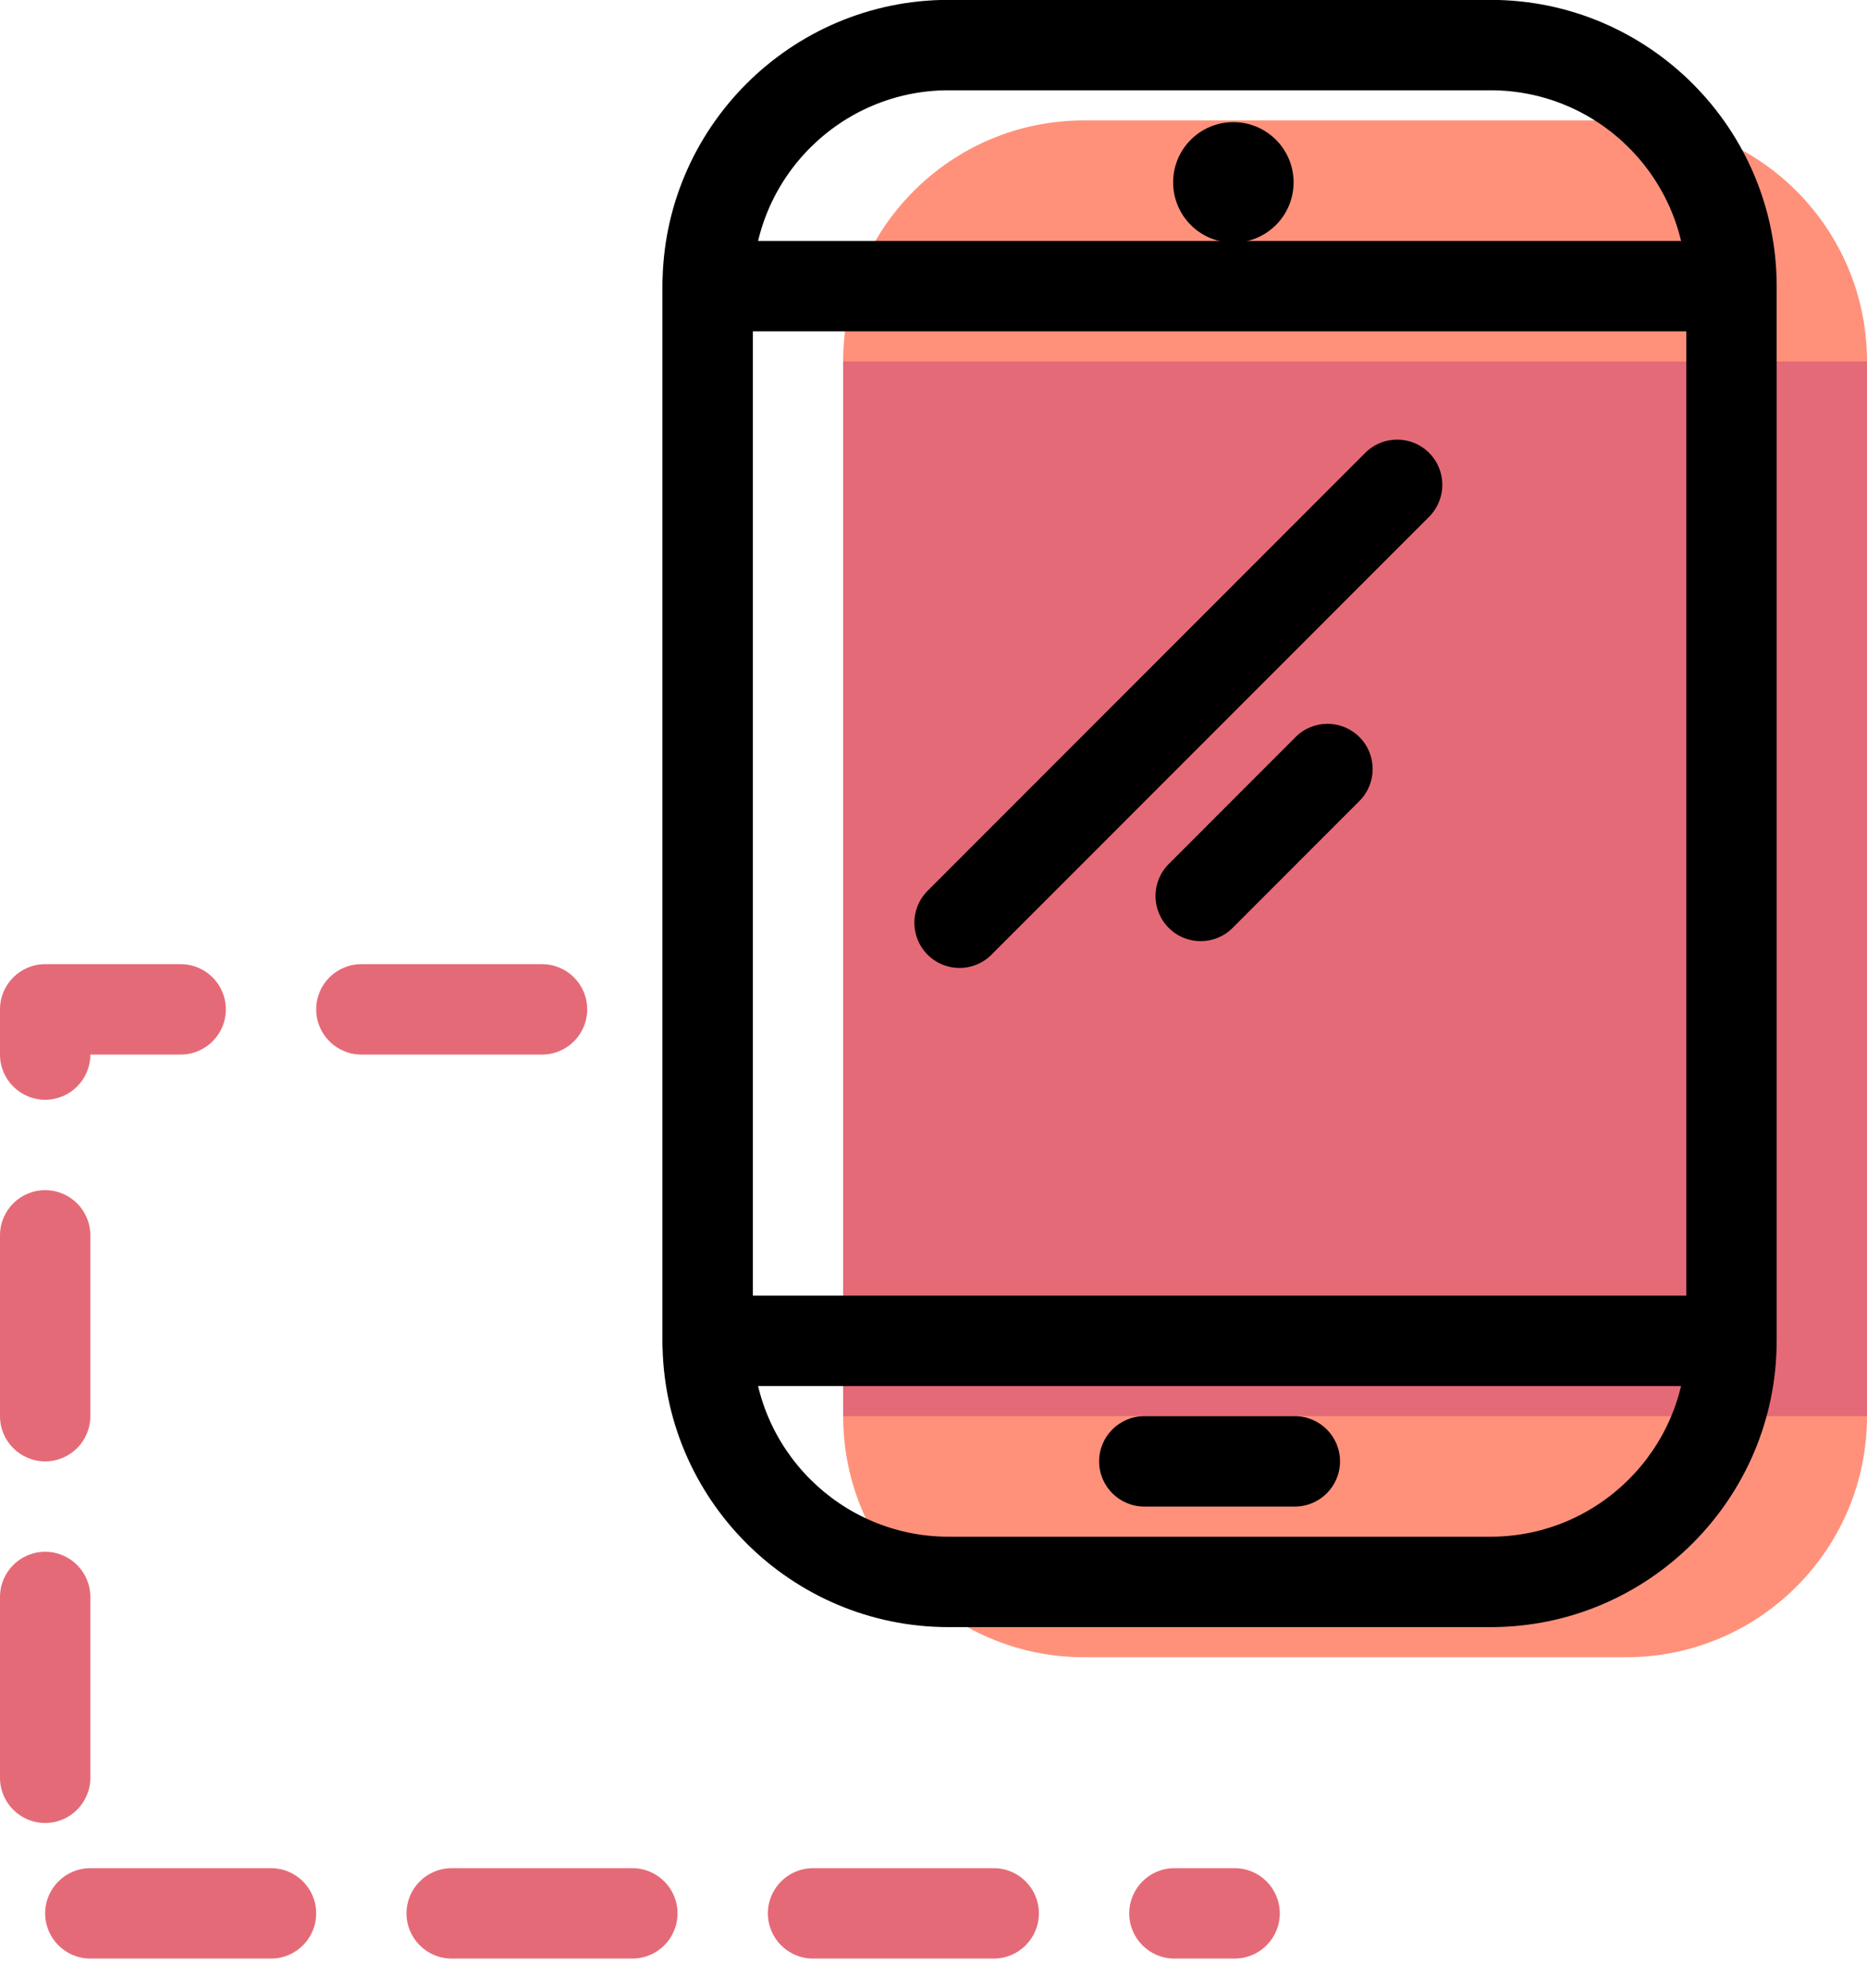 <svg xmlns="http://www.w3.org/2000/svg" xmlns:xlink="http://www.w3.org/1999/xlink" preserveAspectRatio="xMidYMid" width="62" height="66" viewBox="0 0 62 66">
  <defs>
    <style>

      .cls-3 {
        fill: #ff917b;
      }

      .cls-4 {
        fill: #e56a77;
      }

      .cls-5 {
        fill: #000000;
      }
    </style>
  </defs>
  <g id="group-7svg">
    <path d="M62.000,47.011 C62.000,51.430 58.418,55.013 54.000,55.013 C54.000,55.013 36.000,55.013 36.000,55.013 C31.582,55.013 28.000,51.430 28.000,47.011 C28.000,47.011 28.000,12.000 28.000,12.000 C28.000,7.580 31.582,3.997 36.000,3.997 C36.000,3.997 54.000,3.997 54.000,3.997 C58.418,3.997 62.000,7.580 62.000,12.000 C62.000,12.000 62.000,47.011 62.000,47.011 Z" id="path-1" class="cls-3" fill-rule="evenodd"/>
    <path d="M28.000,47.011 C28.000,47.011 62.000,47.011 62.000,47.011 C62.000,47.011 62.000,12.000 62.000,12.000 C62.000,12.000 28.000,12.000 28.000,12.000 C28.000,12.000 28.000,47.011 28.000,47.011 Z" id="path-2" class="cls-4" fill-rule="evenodd"/>
    <path d="M49.500,54.013 C49.500,54.013 31.500,54.013 31.500,54.013 C26.262,54.013 22.000,49.750 22.000,44.510 C22.000,44.510 22.000,9.499 22.000,9.499 C22.000,4.259 26.262,-0.004 31.500,-0.004 C31.500,-0.004 49.500,-0.004 49.500,-0.004 C54.738,-0.004 59.000,4.259 59.000,9.499 C59.000,9.499 59.000,44.510 59.000,44.510 C59.000,49.750 54.738,54.013 49.500,54.013 ZM31.500,2.997 C27.916,2.997 25.000,5.914 25.000,9.499 C25.000,9.499 25.000,44.510 25.000,44.510 C25.000,48.095 27.916,51.012 31.500,51.012 C31.500,51.012 49.500,51.012 49.500,51.012 C53.084,51.012 56.000,48.095 56.000,44.510 C56.000,44.510 56.000,9.499 56.000,9.499 C56.000,5.914 53.084,2.997 49.500,2.997 C49.500,2.997 31.500,2.997 31.500,2.997 Z" id="path-3" class="cls-5" fill-rule="evenodd"/>
    <path d="M57.500,46.010 C57.500,46.010 23.500,46.010 23.500,46.010 C22.672,46.010 22.000,45.338 22.000,44.510 C22.000,44.510 22.000,9.499 22.000,9.499 C22.000,8.671 22.672,7.999 23.500,7.999 C23.500,7.999 57.500,7.999 57.500,7.999 C58.328,7.999 59.000,8.671 59.000,9.499 C59.000,9.499 59.000,44.510 59.000,44.510 C59.000,45.338 58.328,46.010 57.500,46.010 ZM25.000,43.009 C25.000,43.009 56.000,43.009 56.000,43.009 C56.000,43.009 56.000,11.000 56.000,11.000 C56.000,11.000 25.000,11.000 25.000,11.000 C25.000,11.000 25.000,43.009 25.000,43.009 Z" id="path-4" class="cls-5" fill-rule="evenodd"/>
    <path d="M42.958,6.054 C42.958,7.159 42.062,8.055 40.958,8.055 C39.853,8.055 38.958,7.159 38.958,6.054 C38.958,4.949 39.853,4.054 40.958,4.054 C42.062,4.054 42.958,4.949 42.958,6.054 Z" id="path-5" class="cls-5" fill-rule="evenodd"/>
    <path d="M43.000,50.011 C43.000,50.011 38.000,50.011 38.000,50.011 C37.172,50.011 36.500,49.339 36.500,48.511 C36.500,47.683 37.172,47.011 38.000,47.011 C38.000,47.011 43.000,47.011 43.000,47.011 C43.828,47.011 44.500,47.683 44.500,48.511 C44.500,49.339 43.828,50.011 43.000,50.011 Z" id="path-6" class="cls-5" fill-rule="evenodd"/>
    <path d="M41.000,65.016 C41.000,65.016 39.000,65.016 39.000,65.016 C38.172,65.016 37.500,64.344 37.500,63.516 C37.500,62.687 38.172,62.015 39.000,62.015 C39.000,62.015 41.000,62.015 41.000,62.015 C41.828,62.015 42.500,62.687 42.500,63.516 C42.500,64.344 41.828,65.016 41.000,65.016 ZM33.000,65.016 C33.000,65.016 27.000,65.016 27.000,65.016 C26.172,65.016 25.500,64.344 25.500,63.516 C25.500,62.687 26.172,62.015 27.000,62.015 C27.000,62.015 33.000,62.015 33.000,62.015 C33.828,62.015 34.500,62.687 34.500,63.516 C34.500,64.344 33.828,65.016 33.000,65.016 ZM21.000,65.016 C21.000,65.016 15.000,65.016 15.000,65.016 C14.172,65.016 13.500,64.344 13.500,63.516 C13.500,62.687 14.172,62.015 15.000,62.015 C15.000,62.015 21.000,62.015 21.000,62.015 C21.828,62.015 22.500,62.687 22.500,63.516 C22.500,64.344 21.828,65.016 21.000,65.016 ZM9.000,65.016 C9.000,65.016 3.000,65.016 3.000,65.016 C2.172,65.016 1.500,64.344 1.500,63.516 C1.500,62.687 2.172,62.015 3.000,62.015 C3.000,62.015 9.000,62.015 9.000,62.015 C9.828,62.015 10.500,62.687 10.500,63.516 C10.500,64.344 9.828,65.016 9.000,65.016 ZM1.500,60.515 C0.672,60.515 -0.000,59.843 -0.000,59.014 C-0.000,59.014 -0.000,53.012 -0.000,53.012 C-0.000,52.184 0.672,51.512 1.500,51.512 C2.328,51.512 3.000,52.184 3.000,53.012 C3.000,53.012 3.000,59.014 3.000,59.014 C3.000,59.843 2.328,60.515 1.500,60.515 ZM1.500,48.511 C0.672,48.511 -0.000,47.839 -0.000,47.011 C-0.000,47.011 -0.000,41.009 -0.000,41.009 C-0.000,40.180 0.672,39.508 1.500,39.508 C2.328,39.508 3.000,40.180 3.000,41.009 C3.000,41.009 3.000,47.011 3.000,47.011 C3.000,47.839 2.328,48.511 1.500,48.511 ZM1.500,36.507 C0.672,36.507 -0.000,35.835 -0.000,35.007 C-0.000,35.007 -0.000,33.506 -0.000,33.506 C-0.000,32.678 0.672,32.006 1.500,32.006 C1.500,32.006 6.000,32.006 6.000,32.006 C6.828,32.006 7.500,32.678 7.500,33.506 C7.500,34.335 6.828,35.007 6.000,35.007 C6.000,35.007 3.000,35.007 3.000,35.007 C3.000,35.835 2.328,36.507 1.500,36.507 ZM18.000,35.007 C18.000,35.007 12.000,35.007 12.000,35.007 C11.172,35.007 10.500,34.335 10.500,33.506 C10.500,32.678 11.172,32.006 12.000,32.006 C12.000,32.006 18.000,32.006 18.000,32.006 C18.828,32.006 19.500,32.678 19.500,33.506 C19.500,34.335 18.828,35.007 18.000,35.007 Z" id="path-7" class="cls-4" fill-rule="evenodd"/>
    <path d="M31.864,32.132 C31.480,32.132 31.097,31.985 30.804,31.692 C30.218,31.106 30.218,30.157 30.804,29.571 C30.804,29.571 45.337,15.033 45.337,15.033 C45.923,14.447 46.872,14.447 47.458,15.033 C48.044,15.619 48.044,16.569 47.458,17.155 C47.458,17.155 32.925,31.692 32.925,31.692 C32.632,31.985 32.248,32.132 31.864,32.132 Z" id="path-8" class="cls-5" fill-rule="evenodd"/>
    <path d="M39.872,31.242 C39.488,31.242 39.104,31.096 38.812,30.802 C38.226,30.216 38.226,29.267 38.812,28.681 C38.812,28.681 43.023,24.468 43.023,24.468 C43.609,23.881 44.559,23.881 45.145,24.468 C45.730,25.054 45.730,26.003 45.145,26.589 C45.145,26.589 40.933,30.802 40.933,30.802 C40.640,31.096 40.256,31.242 39.872,31.242 Z" id="path-9" class="cls-5" fill-rule="evenodd"/>
  </g>
</svg>
